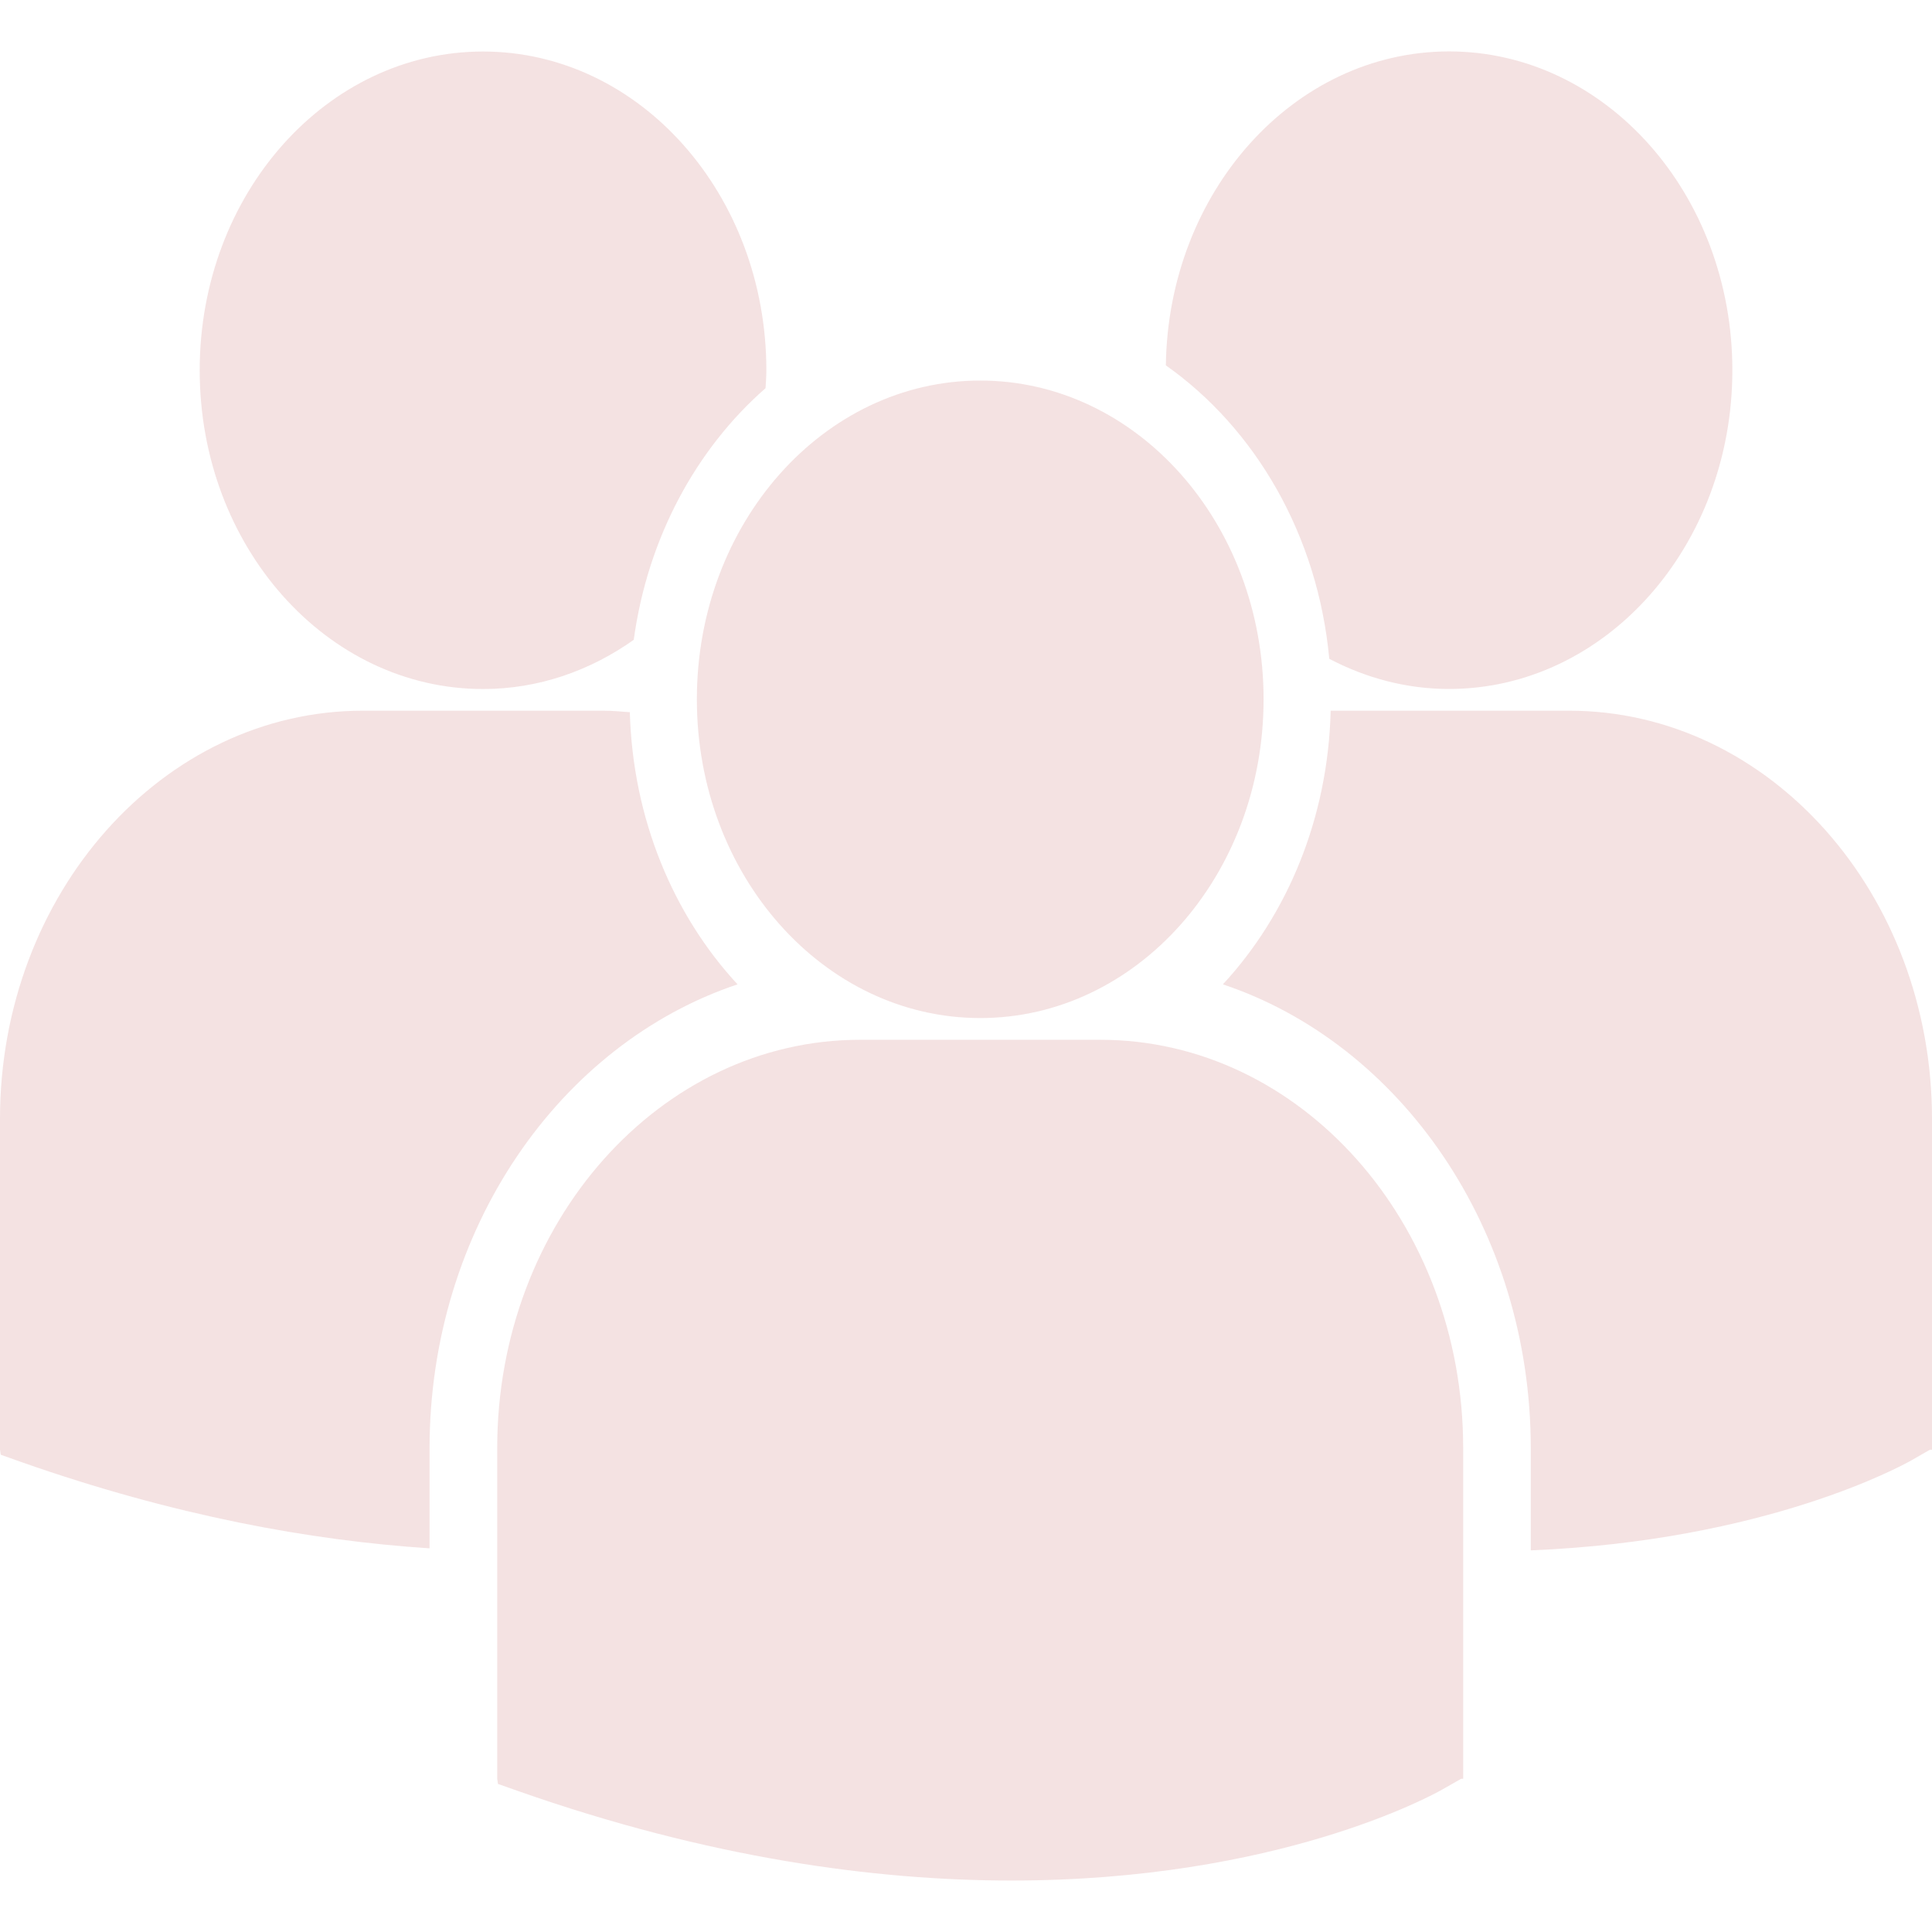 <svg width="36" height="36" viewBox="0 0 36 36" fill="none" xmlns="http://www.w3.org/2000/svg">
<g clip-path="url(#clip0_316_84)">
<path d="M21.724 6.808C23.389 7.982 24.556 9.969 24.769 12.276C25.448 12.632 26.201 12.838 27 12.838C29.916 12.838 32.28 10.178 32.28 6.898C32.28 3.618 29.916 0.958 27 0.958C24.111 0.96 21.768 3.571 21.724 6.808ZM18.265 18.97C21.182 18.97 23.545 16.31 23.545 13.03C23.545 9.75 21.181 7.091 18.265 7.091C15.35 7.091 12.985 9.75 12.985 13.031C12.985 16.311 15.35 18.97 18.265 18.97ZM20.505 19.375H16.025C12.297 19.375 9.265 22.787 9.265 26.98V33.144L9.279 33.241L9.656 33.374C13.213 34.624 16.304 35.041 18.848 35.041C23.816 35.041 26.696 33.447 26.873 33.346L27.226 33.145H27.264V26.98C27.265 22.787 24.233 19.375 20.505 19.375ZM29.24 13.243H24.795C24.747 15.244 23.987 17.046 22.787 18.342C26.1 19.45 28.524 22.907 28.524 26.99V28.889C32.913 28.708 35.443 27.308 35.61 27.215L35.962 27.013H36V20.848C36 16.654 32.967 13.243 29.24 13.243ZM9.001 12.839C10.034 12.839 10.995 12.499 11.809 11.922C12.068 10.023 12.973 8.364 14.265 7.233C14.271 7.122 14.28 7.012 14.28 6.9C14.28 3.619 11.916 0.96 9.001 0.96C6.084 0.96 3.721 3.619 3.721 6.9C3.721 10.179 6.084 12.839 9.001 12.839ZM13.743 18.342C12.548 17.052 11.791 15.26 11.736 13.271C11.571 13.258 11.408 13.243 11.24 13.243H6.76C3.033 13.243 0 16.654 0 20.848V27.012L0.014 27.107L0.391 27.241C3.245 28.244 5.792 28.706 8.004 28.851V26.99C8.005 22.907 10.428 19.451 13.743 18.342Z" fill="#F4E2E2"/>
</g>
<defs>
<clipPath id="clip0_316_84">
<rect width="36" height="36" fill="white"/>
</clipPath>
</defs>
</svg>
